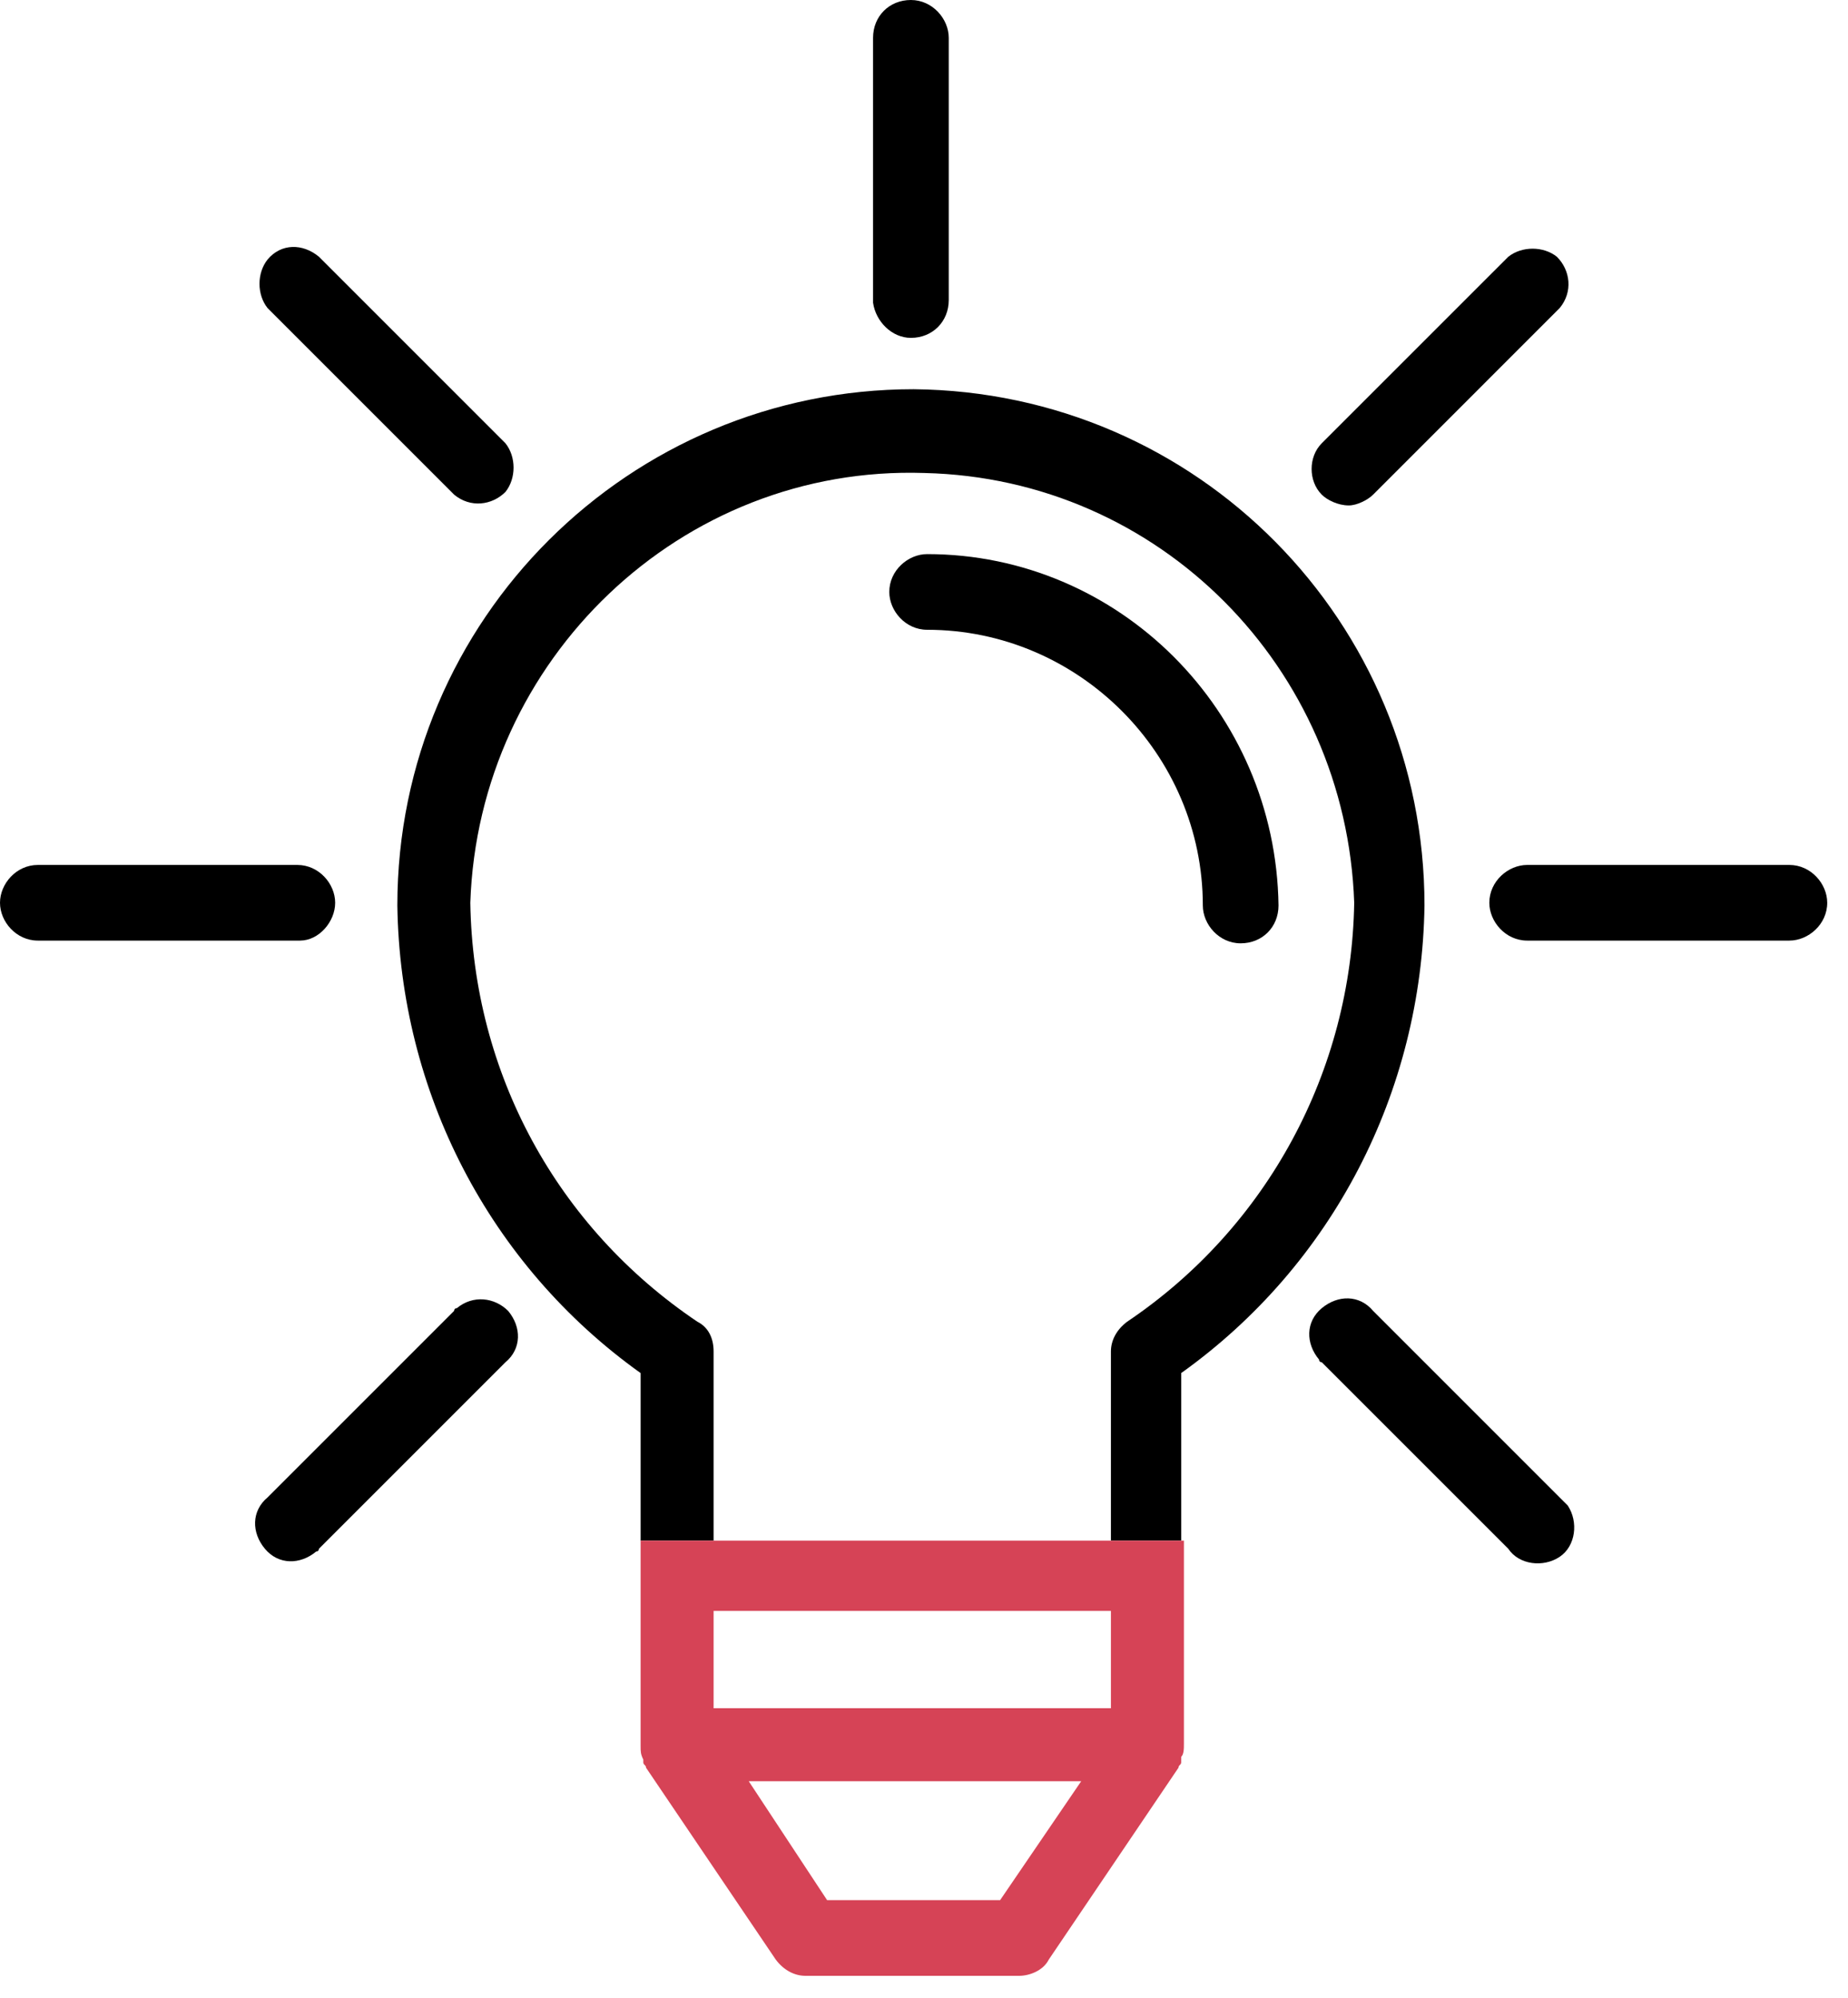 <svg width="74" height="80" viewBox="0 0 74 80" fill="none" xmlns="http://www.w3.org/2000/svg">
<path d="M18.184 19.807C18.833 20.348 19.699 20.24 20.24 19.699C20.673 19.158 20.673 18.292 20.24 17.751L12.772 10.282C12.123 9.741 11.257 9.741 10.716 10.391C10.283 10.932 10.283 11.798 10.716 12.339L18.184 19.807Z" fill="black"/>
<path d="M36.475 13.53C36.584 13.53 36.584 13.53 36.475 13.53C37.341 13.53 37.991 12.88 37.991 12.014V1.515C37.991 0.758 37.341 0 36.475 0C35.609 0 34.96 0.649 34.96 1.515V12.122C35.068 12.88 35.718 13.53 36.475 13.53Z" fill="black"/>
<path d="M54.01 20.24C54.334 20.24 54.767 20.024 54.984 19.808L62.452 12.339C62.993 11.69 62.885 10.824 62.344 10.283C61.803 9.85 60.937 9.85 60.396 10.283L52.927 17.751C52.386 18.292 52.386 19.266 52.927 19.808C53.144 20.024 53.577 20.24 54.01 20.24Z" fill="black"/>
<path d="M13.421 36.151C13.421 35.393 12.772 34.636 11.906 34.636H1.515C0.649 34.636 0 35.393 0 36.151C0 36.908 0.649 37.666 1.515 37.666H12.014C12.772 37.666 13.421 36.908 13.421 36.151Z" fill="black"/>
<path d="M37.125 22.189C36.367 22.189 35.61 22.838 35.61 23.704C35.61 24.461 36.259 25.219 37.125 25.219C43.186 25.219 48.165 30.198 48.165 36.259C48.165 37.017 48.814 37.775 49.68 37.775C50.546 37.775 51.196 37.125 51.196 36.259C51.087 28.466 44.81 22.189 37.125 22.189Z" fill="black"/>
<path d="M62.452 59.963L54.984 52.494C54.443 51.845 53.577 51.845 52.927 52.386C52.278 52.927 52.278 53.793 52.819 54.443C52.819 54.551 52.927 54.551 52.927 54.551L60.396 62.019C60.829 62.669 61.803 62.777 62.452 62.344C63.102 61.911 63.21 60.937 62.777 60.287C62.669 60.179 62.56 60.071 62.452 59.963Z" fill="black"/>
<path d="M71.652 34.636H61.154C60.396 34.636 59.638 35.285 59.638 36.151C59.638 36.908 60.288 37.666 61.154 37.666H71.652C72.41 37.666 73.168 37.017 73.168 36.151C73.168 35.393 72.518 34.636 71.652 34.636Z" fill="black"/>
<path d="M18.292 52.386C18.183 52.386 18.183 52.495 18.183 52.495L10.715 59.963C10.066 60.504 10.066 61.37 10.607 62.019C11.148 62.669 12.014 62.669 12.664 62.128C12.772 62.128 12.772 62.019 12.772 62.019L20.24 54.551C20.889 54.01 20.889 53.144 20.348 52.495C19.807 51.953 18.941 51.845 18.292 52.386Z" fill="black"/>
<path d="M36.584 15.586C25.219 15.586 15.911 24.786 15.911 36.259C16.019 43.727 19.591 50.654 25.652 54.984V61.694H28.575V54.118C28.575 53.577 28.358 53.144 27.925 52.927C22.297 49.139 18.942 42.97 18.833 36.151C19.158 26.41 27.276 18.616 37.017 18.941C46.434 19.158 53.902 26.734 54.227 36.151C54.118 42.861 50.763 49.139 45.135 52.927C44.702 53.252 44.485 53.685 44.485 54.118V61.694H47.299V54.984C53.361 50.654 56.932 43.727 57.041 36.259C57.041 24.894 47.949 15.694 36.584 15.586Z" fill="black"/>
<path d="M44.485 61.695H28.575H25.652V69.921C25.652 70.137 25.652 70.245 25.76 70.462V70.57C25.76 70.678 25.869 70.678 25.869 70.786L31.064 78.471C31.389 78.904 31.822 79.121 32.255 79.121H40.805C41.238 79.121 41.779 78.904 41.996 78.471L47.191 70.786C47.191 70.678 47.299 70.678 47.299 70.57V70.353C47.408 70.245 47.408 70.029 47.408 69.812V61.695H44.485ZM40.048 76.09H33.12L29.982 71.328H43.295L40.048 76.09ZM28.575 68.405V64.509H44.485V68.405H28.575Z" fill="#D64356"/>
</svg>
